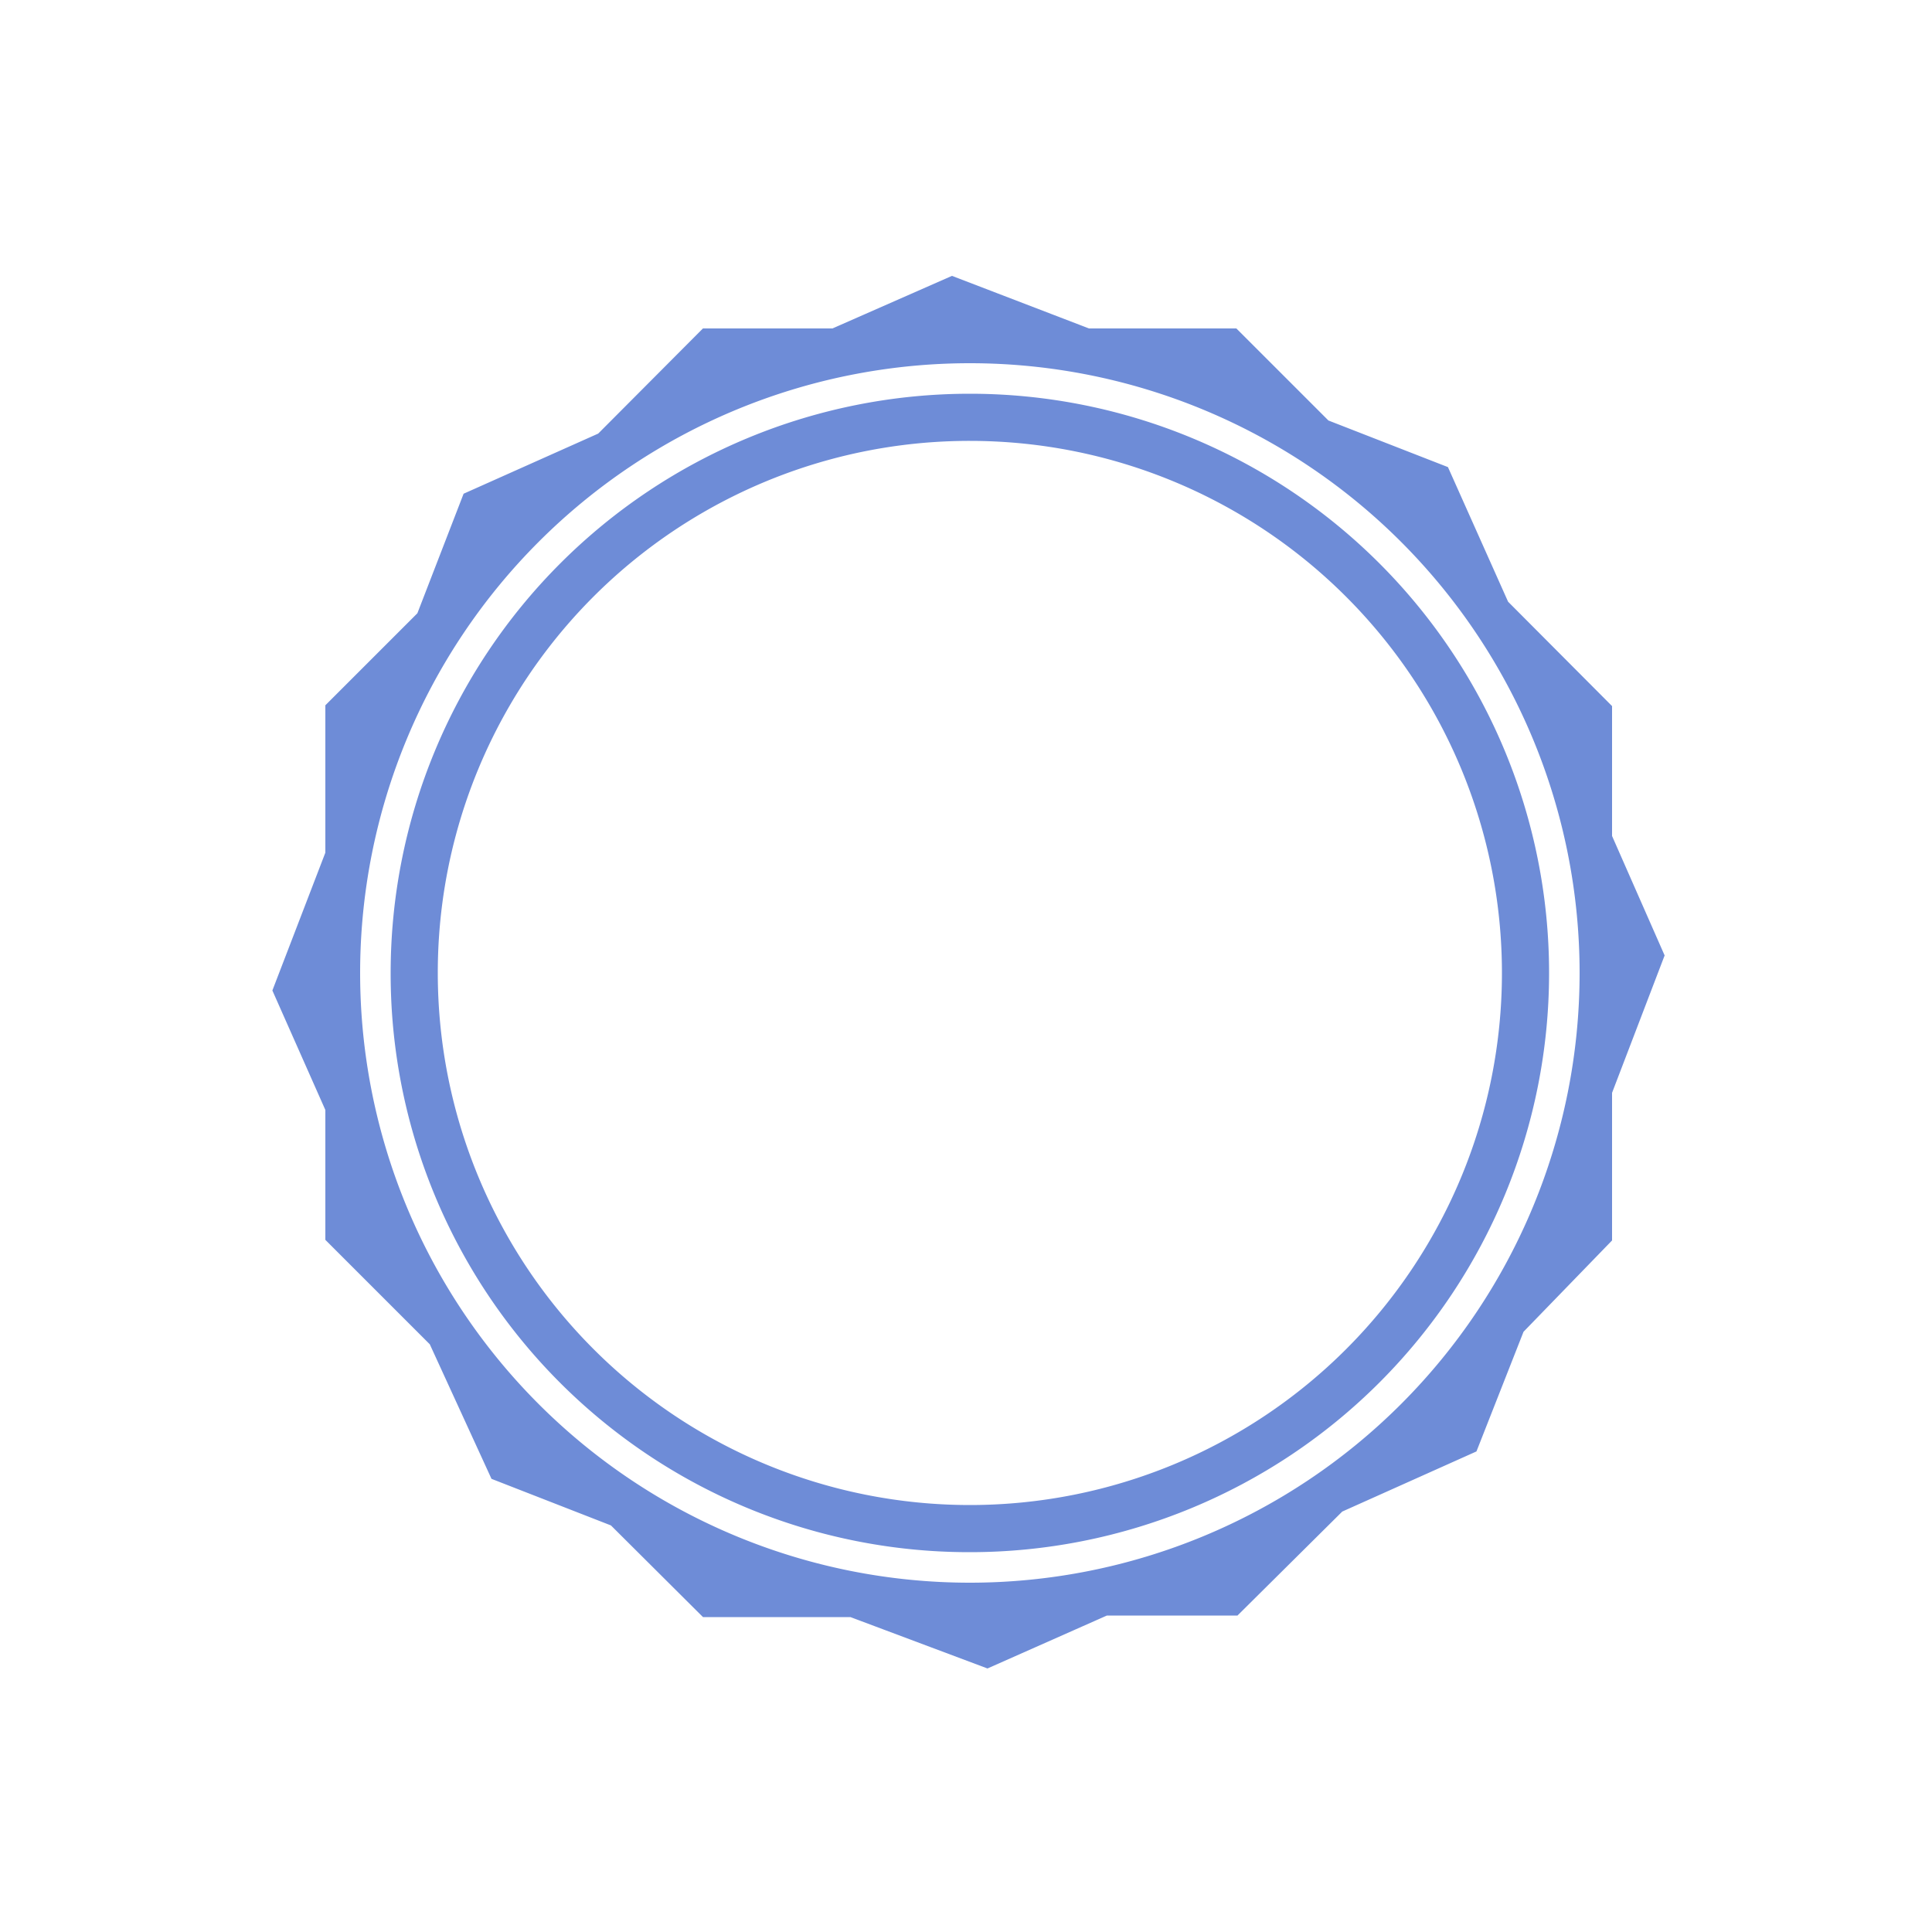 <svg id="图层_1" data-name="图层 1" xmlns="http://www.w3.org/2000/svg" viewBox="0 0 50 50"><title>边框</title><path id="shape181" d="M10.61,25.18A14.49,14.49,0,1,1,25.1,39.67,14.47,14.47,0,0,1,10.61,25.18Zm.22,0A14.27,14.27,0,1,0,25.1,10.91,14.26,14.26,0,0,0,10.83,25.18ZM31.79,9l2.31,2.31,3,1.17,1.51,3.38,2.61,2.62v3.26l1.32,3-1.32,3.45v3.71L39,34.19l-1.18,3-3.37,1.51-2.63,2.61H28.54l-3,1.33L22.1,41.35H18.4l-2.31-2.3-3-1.17L11.54,34.5,8.92,31.88V28.62l-1.33-3,1.33-3.46v-3.7l2.31-2.31,1.16-3,3.38-1.51L18.4,9h3.25l3-1.32L28.09,9ZM25.1,41.46A16.28,16.28,0,1,0,8.82,25.18,16.28,16.28,0,0,0,25.1,41.46Z" fill="#6e8cd7" stroke="#6e8cd7"/></svg>